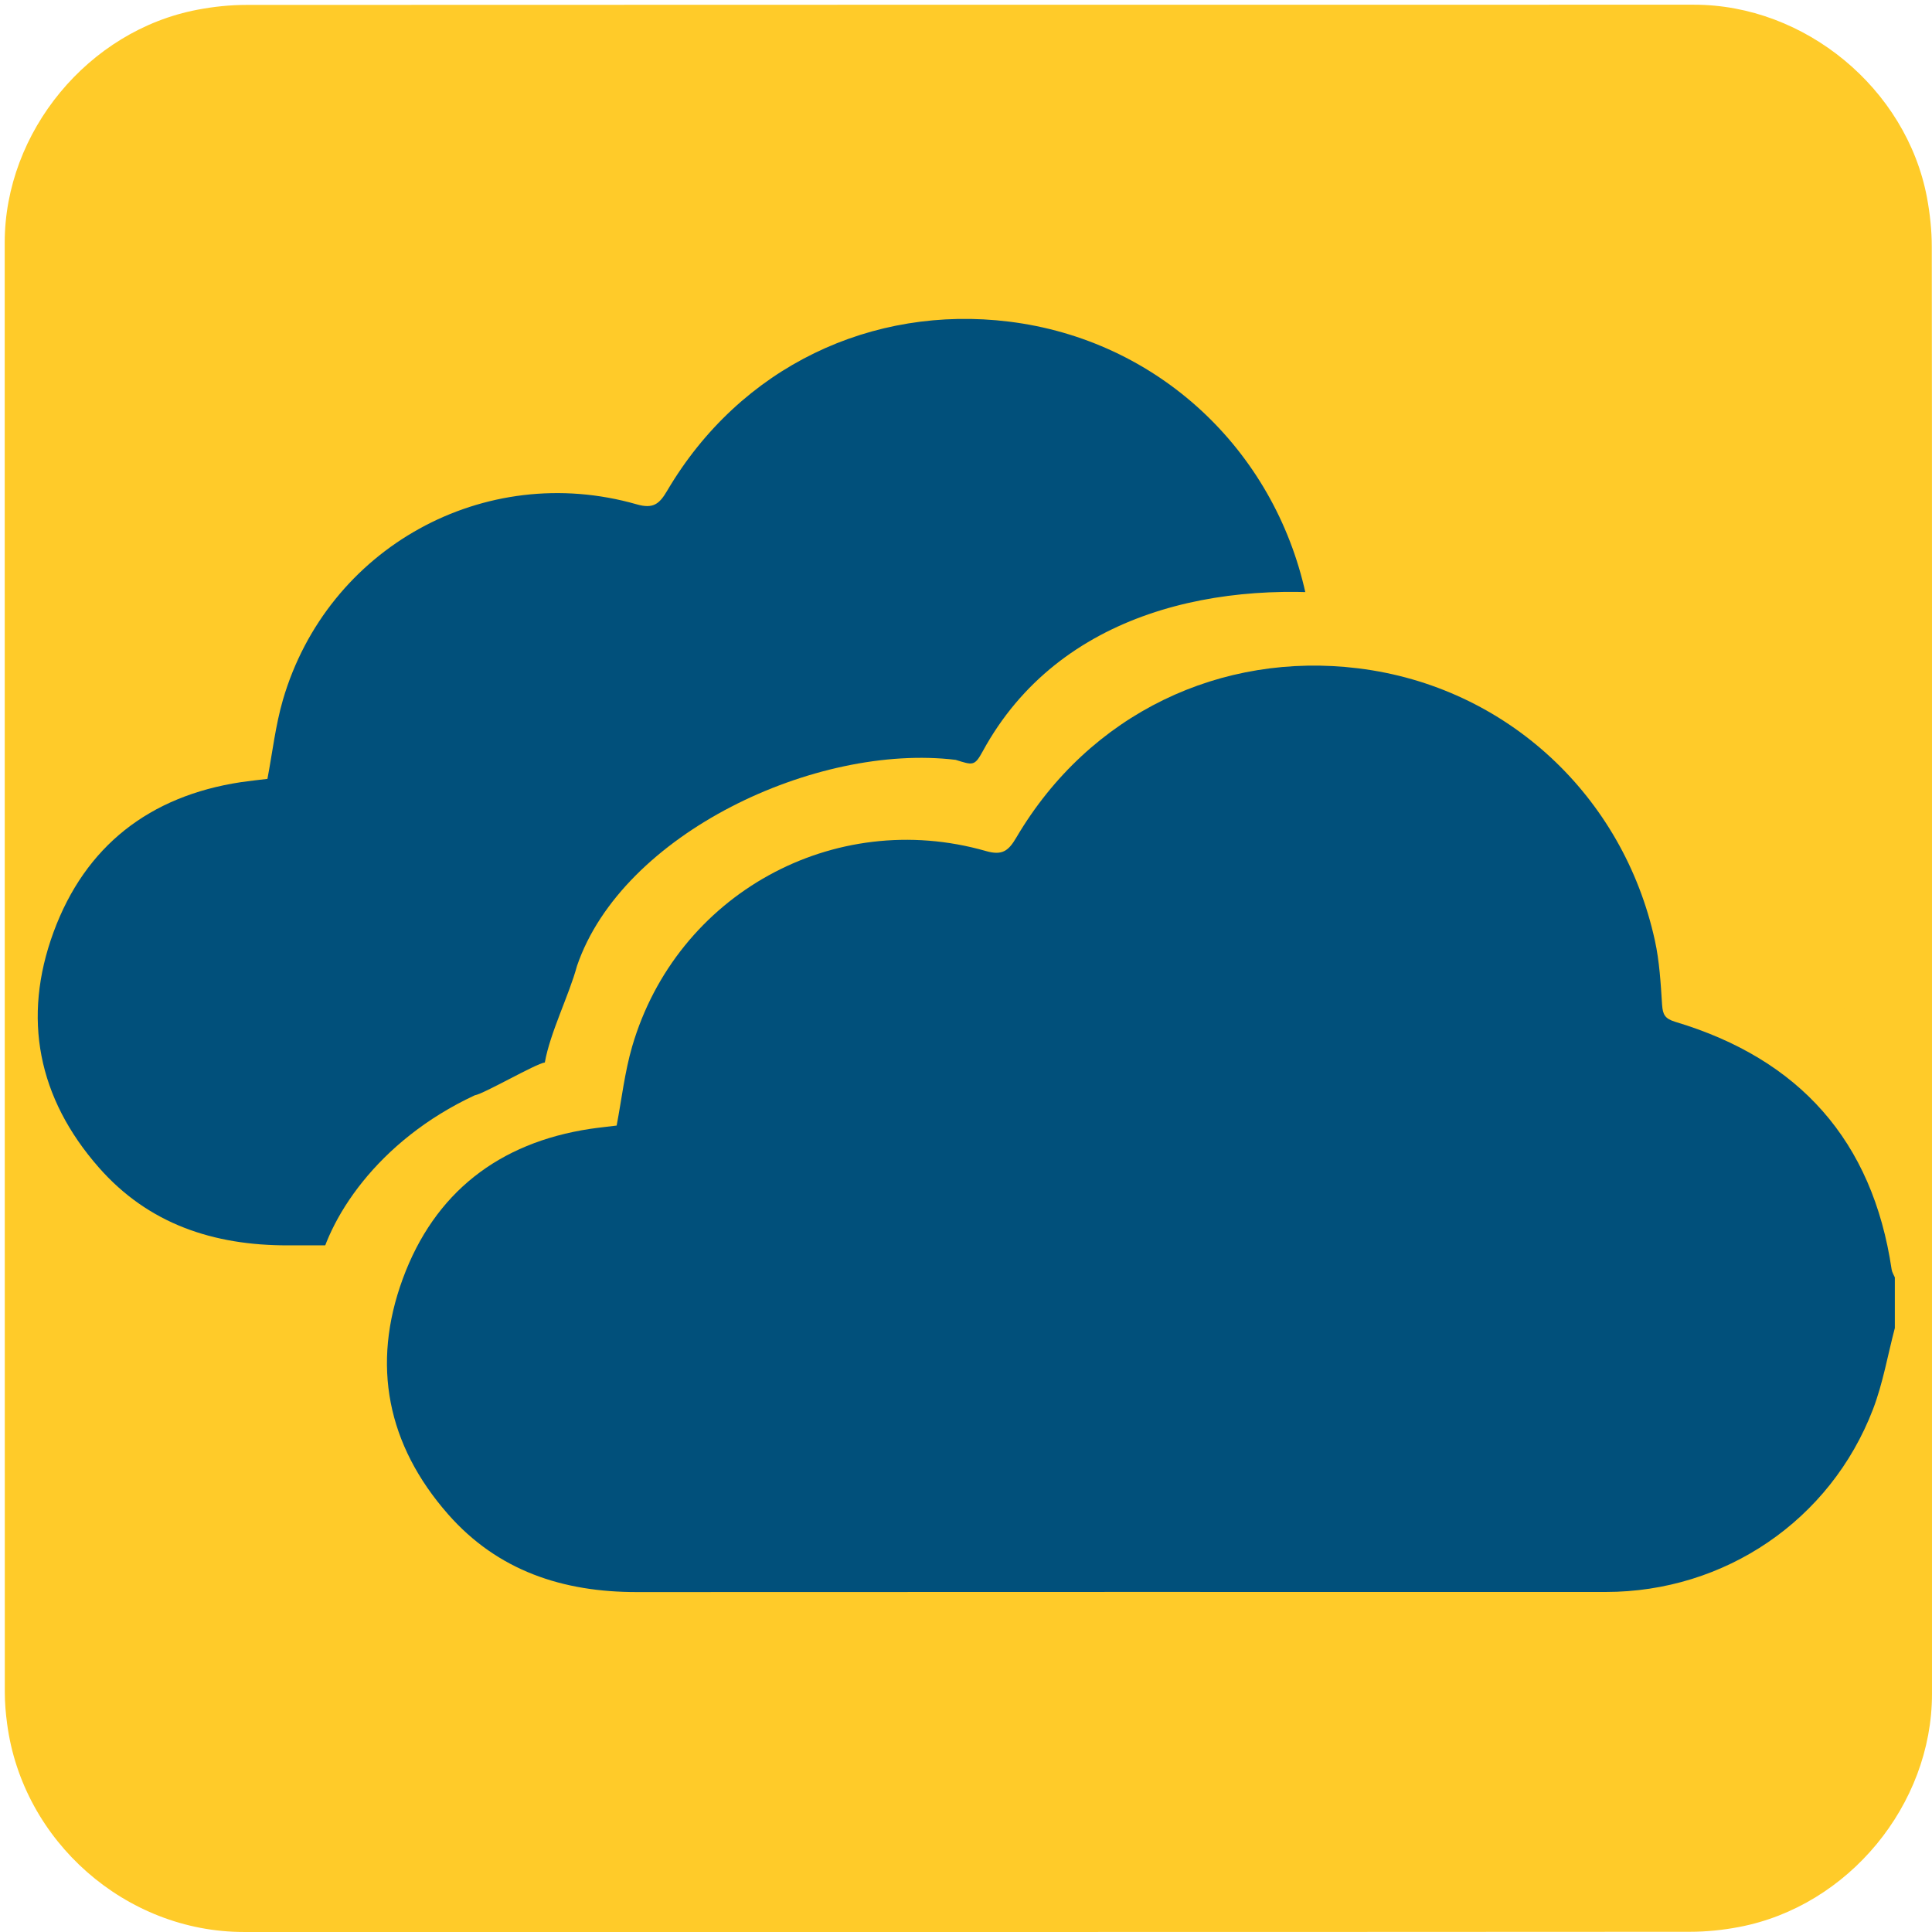 <svg id="e0fi2jgm3hnzn1" xmlns="http://www.w3.org/2000/svg" xmlns:xlink="http://www.w3.org/1999/xlink" viewBox="0 0 769 769" shape-rendering="geometricPrecision" text-rendering="geometricPrecision">
    <style>
        <![CDATA[#e0fi2jgm3hnzn1{pointer-events: all} #e0fi2jgm3hnzn1:hover * {animation-play-state: running !important}#e0fi2jgm3hnzn5_to {animation: e0fi2jgm3hnzn5_to__to 8000ms linear infinite normal forwards}@keyframes e0fi2jgm3hnzn5_to__to { 0% {transform: translate(-34.75px,-34.5px)} 60% {transform: translate(-4.75px,-34.5px)} 100% {transform: translate(-34.75px,-34.5px)} }#e0fi2jgm3hnzn6_to {animation: e0fi2jgm3hnzn6_to__to 8000ms linear infinite normal forwards}@keyframes e0fi2jgm3hnzn6_to__to { 0% {transform: translate(0px,0px)} 34% {transform: translate(-20px,0px)} 100% {transform: translate(0px,0px)} }]]>
    </style>
    <g id="e0fi2jgm3hnzn2" transform="matrix(4 0 0 4 -807.766 -2318.526)">
        <path
            id="e0fi2jgm3hnzn3"
            d="M394.19,676.01C394.19,700.07,394.19,724.14,394.19,748.2C394.19,759.23,385.87,769.31,375.01,771.38C373.4,771.69,371.74,771.86,370.11,771.86C322.14,771.89,274.18,771.88,226.21,771.88C214.45,771.88,204.19,762.86,202.65,751.16C202.51,750.13,202.42,749.08,202.42,748.04C202.41,699.95,202.41,651.86,202.41,603.78C202.41,592.75,210.73,582.66,221.59,580.6C223.2,580.29,224.86,580.12,226.49,580.12C274.5,580.1,322.51,580.1,370.51,580.1C381.54,580.1,391.64,588.43,393.69,599.28C393.99,600.89,394.17,602.55,394.17,604.18C394.2,628.12,394.19,652.07,394.19,676.01Z"
            fill="#ffcb29"
            stroke="none"
            stroke-width="1"
        />
    </g>
    <g id="e0fi2jgm3hnzn4" transform="matrix(4 0 0 4 -807.792 -2303.225)">
        <g id="e0fi2jgm3hnzn5_to" transform="translate(-34.75,-34.5)">
            <path
                id="e0fi2jgm3hnzn5"
                d="M390.5,707.96C389.79,710.65,389.32,713.44,388.33,716.03C384.09,727.1,373.56,734.22,361.73,734.22C329.6,734.22,297.46,734.21,265.33,734.23C257.97,734.24,251.48,732.12,246.53,726.48C240.48,719.59,238.88,711.61,242.03,703.05C245.18,694.49,251.58,689.52,260.66,688.14C261.54,688.01,262.43,687.92,263.31,687.81C263.81,685.18,264.11,682.5,264.85,679.95C269.27,664.8,284.91,656.16,300.05,660.49C301.68,660.96,302.3,660.48,303.08,659.15C310.39,646.74,323.51,640.64,337.1,642.31C351.87,644.13,363.46,655,366.62,669.38C367.08,671.47,367.2,673.64,367.34,675.79C367.41,676.75,367.6,677.17,368.66,677.49C380.98,681.18,388.28,689.3,390.18,702.12C390.22,702.4,390.39,702.66,390.5,702.92C390.5,704.6,390.5,706.28,390.5,707.96Z"
                transform="translate(0,0)"
                fill="#01507b"
                stroke="none"
                stroke-width="1"
            />
        </g>
        <g id="e0fi2jgm3hnzn6_to" transform="translate(0,0)">
            <g id="e0fi2jgm3hnzn6" transform="translate(0,0)">
                <path
                    id="e0fi2jgm3hnzn7"
                    d="M386.585,710.389C385.912,713.146,386.424,715.917,385.484,718.572C381.461,729.92,370.272,734.22,359.047,734.22C328.562,734.22,298.067,734.209,267.581,734.23C260.598,734.24,254.44,732.067,249.743,726.285C244.003,719.222,237.956,710.089,240.945,701.314C241.797,696.396,246.374,689.22,255.214,685.102C256.049,684.969,260.721,682.243,261.556,682.13C262.031,679.434,263.761,676.018,264.463,673.404C268.562,661.401,286.12,653.225,298.721,654.756C300.268,655.238,300.429,655.344,301.169,653.981C308.105,641.259,322.783,638.29,335.678,640.002C350.335,641.867,364.552,653.444,369.024,670.212C369.461,672.355,369.493,673.619,373.752,675C383.039,678.501,382.383,679.383,383.389,679.711C389.13,688.095,384.783,687.707,386.585,700.849C386.623,701.136,386.569,702.801,386.585,703.926C386.585,705.649,386.585,708.667,386.585,710.389Z"
                    transform="matrix(1.1 0 0 1.1 -31.548 -68.813)"
                    fill="#ffcb29"
                    stroke="none"
                    stroke-width="1"
                />
                <path
                    id="e0fi2jgm3hnzn8"
                    d="M390.5,707.96C389.79,710.65,389.32,713.44,388.33,716.03C384.09,727.1,373.56,734.22,361.73,734.22C329.6,734.22,297.46,734.21,265.33,734.23C257.97,734.24,251.48,732.12,246.53,726.48C240.48,719.59,238.88,711.61,242.03,703.05C245.18,694.49,251.58,689.52,260.66,688.14C261.54,688.01,262.43,687.92,263.31,687.81C263.81,685.18,264.11,682.5,264.85,679.95C269.27,664.8,284.91,656.16,300.05,660.49C301.68,660.96,302.3,660.48,303.08,659.15C310.39,646.74,323.51,640.64,337.1,642.31C351.87,644.13,363.46,655,366.62,669.38C367.08,671.47,367.2,673.64,367.34,675.79C367.41,676.75,367.6,677.17,368.66,677.49C380.98,681.18,388.28,689.3,390.18,702.12C390.22,702.4,390.39,702.66,390.5,702.92C390.5,704.6,390.5,706.28,390.5,707.96Z"
                    fill="#01507b"
                    stroke="none"
                    stroke-width="1"
                />
            </g>
        </g>
    </g>
</svg>
